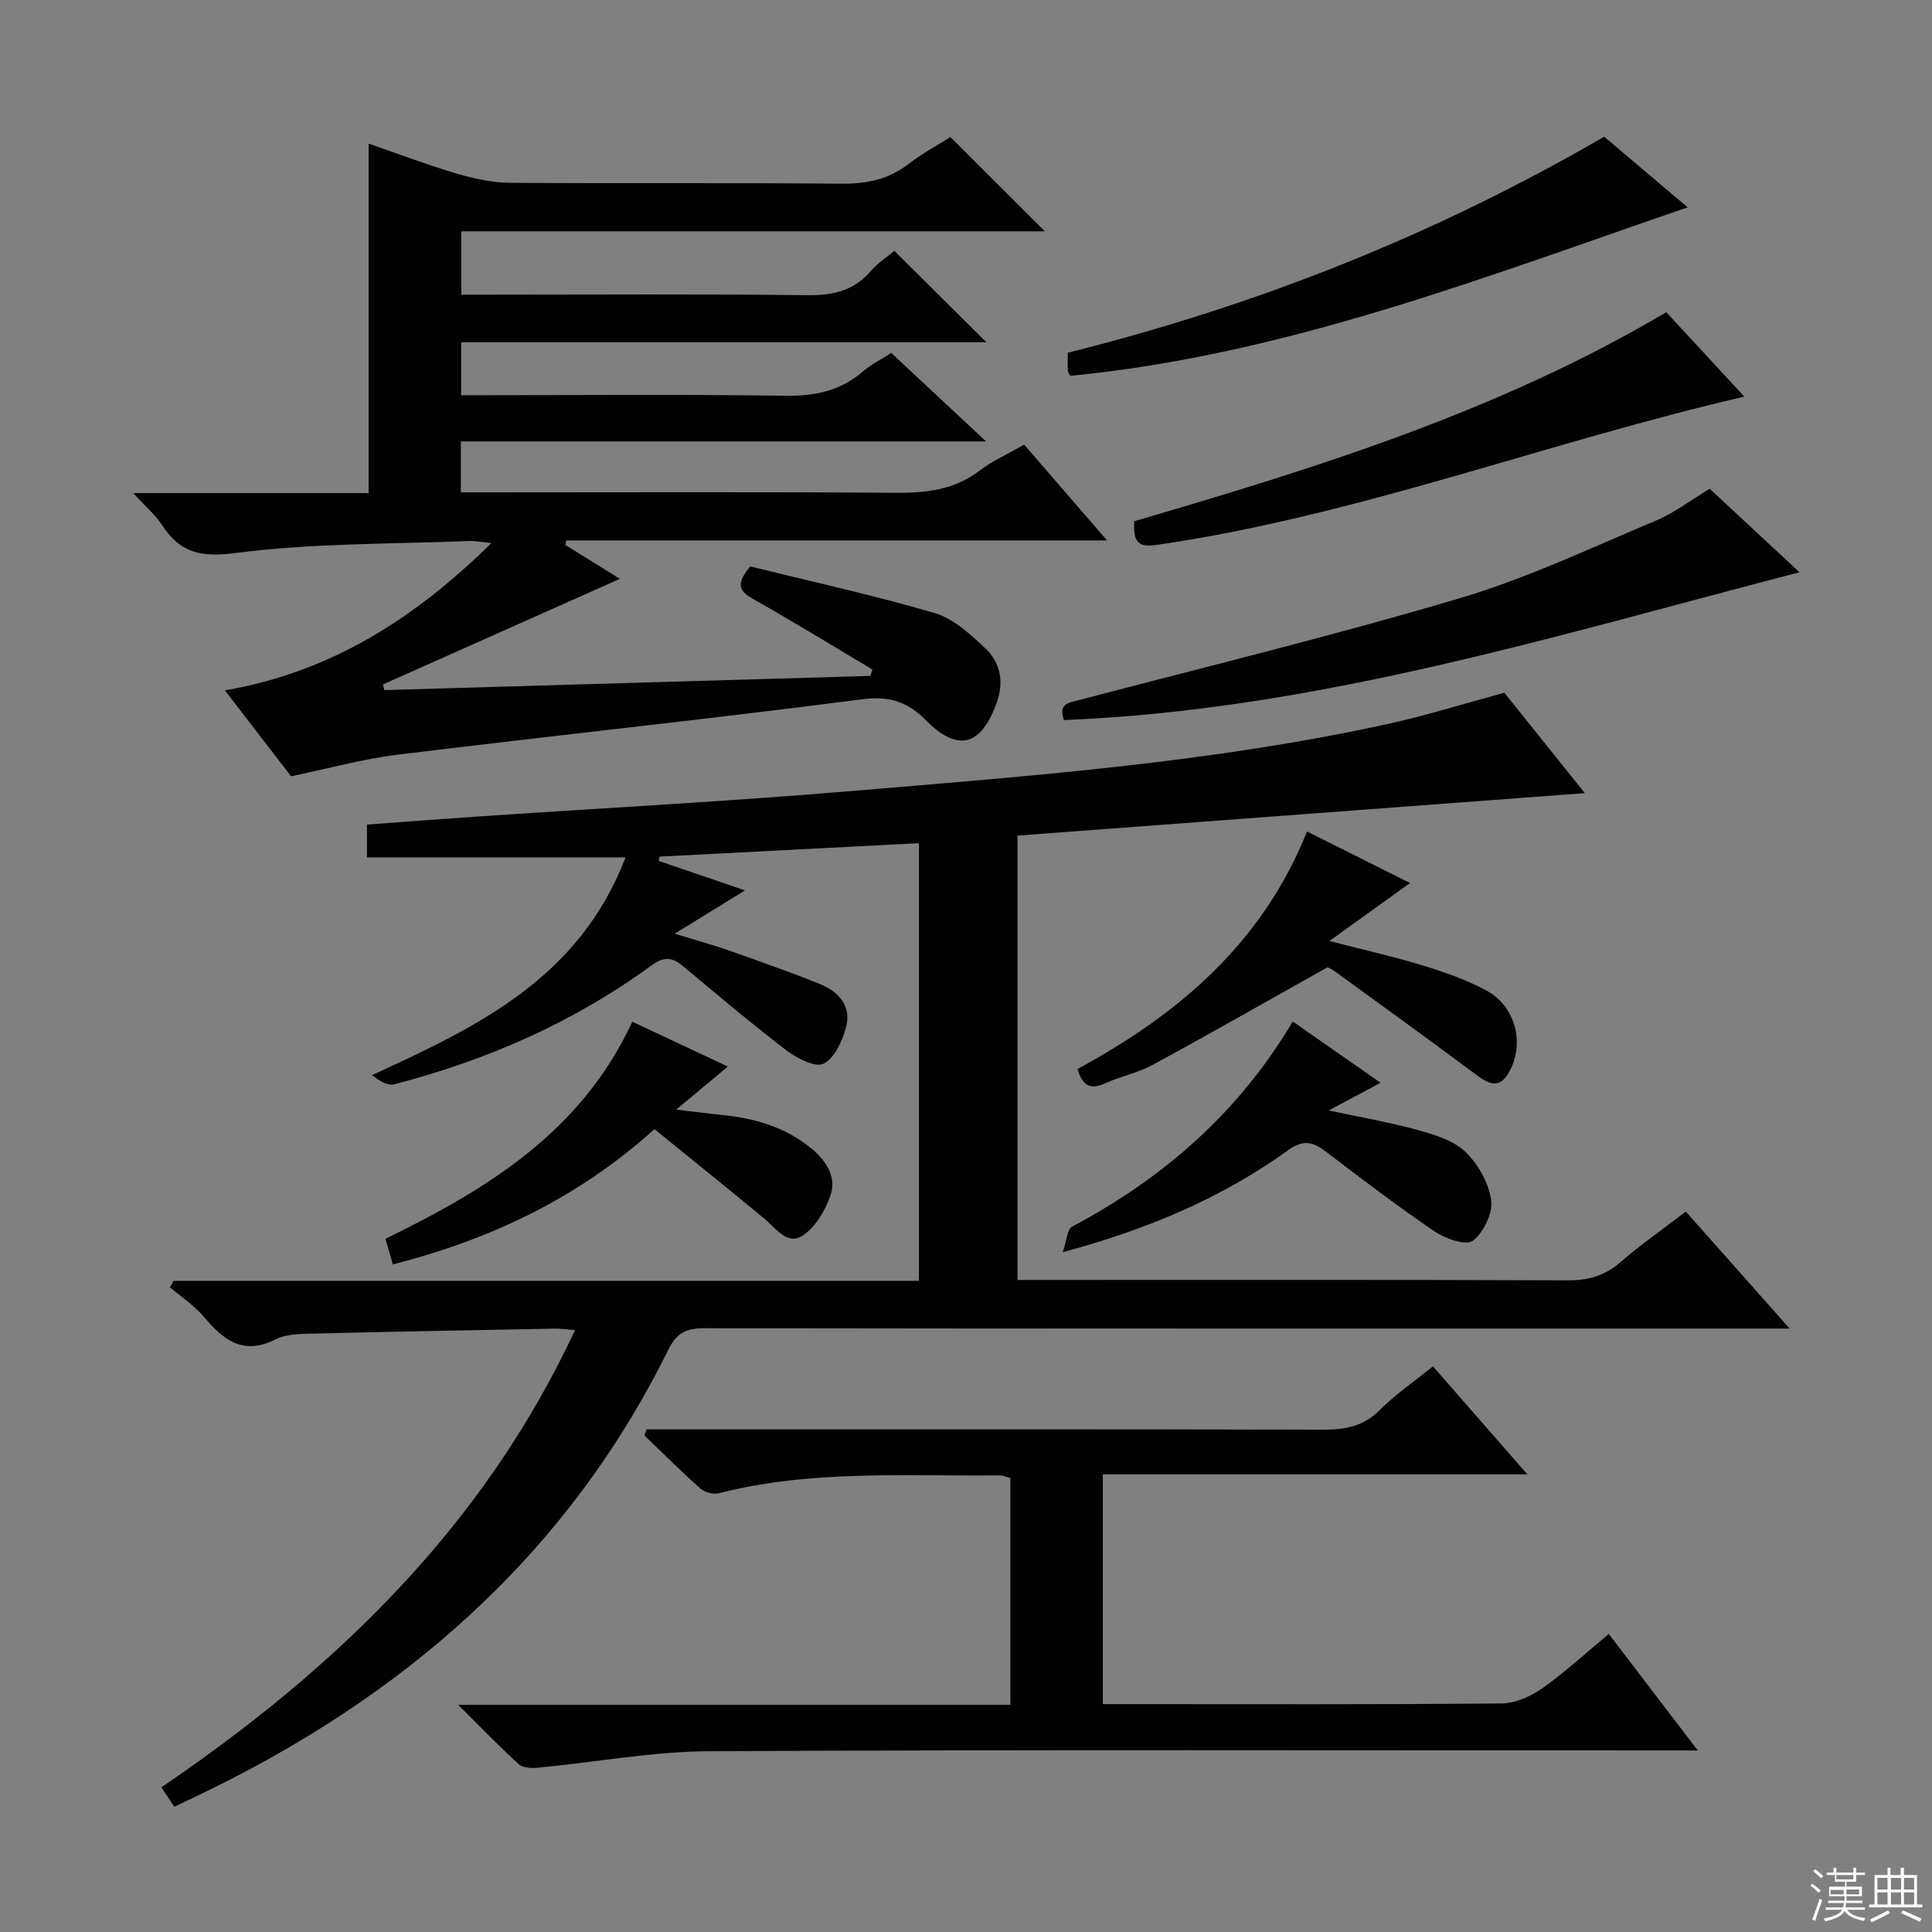 <svg enable-background="new 0 0 400 400" viewBox="0 0 400 400" xmlns="http://www.w3.org/2000/svg"><rect x="0" y="0" width="400" height="400" fill="#808080" stroke="none"/><g fill="#010102"><path d="m36.09 374.07c-.92-1.38-1.63-2.46-2.67-4.03 36.08-24.53 66.65-53.96 85.64-94.65-1.78-.14-3.02-.33-4.25-.31-16.81.32-33.61.62-50.42 1.04-2.47.06-5.22.11-7.33 1.18-6.66 3.38-10.76.18-14.8-4.62-2-2.37-4.7-4.13-7.09-6.17.26-.45.52-.89.78-1.33h154.31c0-30.45 0-60.34 0-90.61-18.13.94-35.92 1.86-53.71 2.78-.06.3-.12.59-.18.89 5.88 2.01 11.76 4.02 17.87 6.11-4.52 2.79-8.89 5.48-14.55 8.96 4.76 1.47 8.14 2.39 11.43 3.55 6.24 2.2 12.49 4.4 18.62 6.87 3.88 1.56 6.59 4.56 5.43 8.93-.76 2.84-2.37 6.4-4.65 7.56-1.7.86-5.5-1.08-7.65-2.72-7.38-5.64-14.48-11.65-21.62-17.6-2.3-1.92-4.07-1.72-6.52.08-16.03 11.72-33.94 19.52-53.09 24.51-1.36.35-3.08-.66-4.61-1.9 21.86-10.03 42.91-20.06 52.48-45.08-18.34 0-35.75 0-53.53 0 0-2.41 0-4.29 0-6.79 7.76-.57 15.48-1.17 23.22-1.69 25.71-1.74 51.45-3.1 77.12-5.26 37.22-3.13 74.53-5.89 111.14-13.91 7.76-1.7 15.37-4.1 24-6.44 4.98 6.21 10.5 13.11 16.66 20.79-39.82 2.98-78.53 5.88-117.45 8.79v92h5.97c35.99 0 71.98-.06 107.97.08 4.24.02 7.63-.94 10.86-3.74 4.14-3.59 8.66-6.74 13.56-10.5 6.92 7.79 13.79 15.54 21.5 24.23-2.87 0-4.75 0-6.64 0-72.65 0-145.29.03-217.94-.08-3.73-.01-5.79.84-7.59 4.47-21.25 43.03-55.48 72.41-98.25 92.69-1.19.57-2.39 1.14-4.02 1.92z"/><path d="m117.04 112.83c4 2.48 8 4.96 11.3 7.01-16.24 7.24-32.65 14.56-49.06 21.87.09.39.19.78.28 1.17 33.55-.98 67.1-1.96 100.64-2.94.14-.44.28-.89.42-1.33-8.2-4.88-16.34-9.88-24.65-14.57-2.78-1.57-3.83-2.98-.64-6.77 12.3 3.04 25.38 5.91 38.2 9.66 3.89 1.14 7.37 4.39 10.46 7.29 3.06 2.88 3.91 6.8 2.44 11.04-3.14 9.06-7.98 10.63-14.61 3.97-4.01-4.03-7.7-5.19-13.52-4.43-31.96 4.15-64.01 7.53-96 11.45-7.21.88-14.28 2.86-22.04 4.47-4.15-5.39-8.68-11.27-13.7-17.79 21.96-3.78 39.27-14.85 55.2-30.5-2.24-.21-3.47-.47-4.69-.42-16.1.66-32.33.41-48.25 2.48-7.21.94-11.44.02-15.21-5.7-1.44-2.19-3.52-3.96-6.02-6.7h48.73c0-24.39 0-48.1 0-72.35 6.06 2.09 12.06 4.37 18.2 6.19 3.59 1.06 7.41 1.89 11.13 1.92 22.83.17 45.66-.04 68.49.18 5.23.05 9.75-.84 13.93-4.06 2.88-2.22 6.14-3.96 8.71-5.59 6.58 6.56 12.99 12.96 19.54 19.51-40.04 0-80.25 0-120.81 0v13.12h5.56c22 0 43.99-.16 65.99.11 5.35.07 9.71-.88 13.28-5.04 1.48-1.73 3.49-3.01 4.83-4.14 6.46 6.42 12.68 12.6 19.04 18.91-35.84 0-72.13 0-108.73 0v10.97h5.58c20.5 0 41-.19 61.49.12 6.13.09 11.4-.99 16.08-5 1.74-1.5 3.86-2.55 5.9-3.87 6.19 5.78 12.33 11.51 19.62 18.32-37.17 0-72.85 0-108.73 0v10.55h5.59c28.16 0 56.32-.12 84.48.09 6.34.05 12.12-.63 17.33-4.6 2.62-2 5.72-3.37 9.22-5.38 5.46 6.31 10.92 12.63 17.16 19.84-38.04 0-74.99 0-111.95 0-.06.31-.13.63-.21.94z"/><path d="m333.08 338.29c6.05 7.91 11.83 15.48 18.42 24.12-3.21 0-5.12 0-7.04 0-65.82 0-131.64-.18-197.46.16-11.87.06-23.72 2.28-35.58 3.41-1.33.13-3.16.05-4.03-.73-4.02-3.65-7.79-7.58-12.52-12.28h114.32c0-15.89 0-31.29 0-46.97-.72-.18-1.49-.55-2.25-.54-19.43.2-38.96-1.2-58.1 3.7-1.15.29-2.94-.19-3.84-.99-3.97-3.51-7.73-7.27-11.56-10.95.14-.43.27-.86.41-1.29h5.13c44.99 0 89.98-.05 134.97.07 4.55.01 8.32-.68 11.71-4.06 3.28-3.27 7.16-5.94 11.01-9.06 6.26 7.16 12.46 14.26 19.56 22.38-30.02 0-58.84 0-87.9 0v47.56h5.58c25.66 0 51.32.1 76.98-.14 2.83-.03 6.02-1.44 8.4-3.12 4.72-3.32 8.99-7.28 13.79-11.27z"/><path d="m353.98 101.19c6.06 5.64 12.24 11.39 18.58 17.29-50.49 13.1-99.98 28.51-152.27 30.6-1.32-3.49 1.1-3.62 3.46-4.23 26.31-6.91 52.76-13.35 78.82-21.1 13.78-4.1 26.93-10.37 40.24-15.95 3.77-1.57 7.12-4.17 11.17-6.61z"/><path d="m221.07 73.03c38.98-9.75 75.88-24.3 111.06-44.73 5.42 4.59 11.32 9.58 17.28 14.63-42.09 14.44-83.23 30.56-127.78 34.88-.1-.18-.49-.57-.52-.99-.1-1.14-.04-2.29-.04-3.79z"/><path d="m344.99 64.64c5.25 5.68 10.65 11.52 16.16 17.48-41.03 9.47-80.29 24.73-121.9 30.73-4.06.59-4.59-1.24-4.42-4.94 37.76-11.05 75.47-22.74 110.16-43.27z"/><path d="m130.91 211.54c6.9 3.24 13.18 6.19 19.79 9.28-3.37 2.81-6.43 5.36-10.7 8.91 4.06.48 6.69.83 9.33 1.09 6.91.69 13.37 2.52 18.81 7.09 3 2.53 5.1 5.85 3.79 9.62-1.08 3.08-3.07 6.48-5.67 8.24-3.22 2.18-5.53-1.39-7.93-3.39-7.5-6.24-15.12-12.33-22.83-18.6-16.05 14.46-34.2 22.88-54.17 28.01-.49-1.72-.94-3.3-1.52-5.32 20.98-10.21 40.57-22.14 51.1-44.93z"/><path d="m270.6 172.15c7.38 3.69 14.45 7.23 21.33 10.67-5.31 3.82-10.43 7.5-16.69 12 7.53 1.95 13.6 3.31 19.52 5.13 4.43 1.36 8.88 2.93 12.94 5.1 6.05 3.24 8.05 10.94 4.77 16.87-2.22 4.01-4.67 2.21-7.32.24-9.47-7.04-19.02-13.97-28.57-20.9-.93-.68-2.02-1.14-1.74-.99-12.58 7.05-24.37 13.78-36.29 20.25-3.03 1.65-6.58 2.32-9.74 3.77-3.07 1.41-4.72.48-5.72-2.97 20.78-11.24 38.27-26 47.51-49.17z"/><path d="m285.83 224.18c-3.83 2.04-6.96 3.71-10.75 5.73 6.74 1.44 12.74 2.46 18.57 4.08 3.46.96 7.34 2.16 9.79 4.53 2.63 2.54 4.81 6.45 5.29 10.01.36 2.69-1.59 6.68-3.82 8.36-1.4 1.06-5.66-.43-7.86-1.92-7.7-5.23-15.13-10.88-22.53-16.54-2.7-2.07-4.74-2.52-7.82-.3-13.63 9.82-28.85 16.32-46.66 21.12.82-2.39.9-4.75 1.94-5.3 18.9-10.03 34.49-23.61 45.67-42.46 6.11 4.25 11.89 8.3 18.18 12.69z"/></g><path d="m374.8 390.4.4-.4c.7.5 1.3 1 1.8 1.4l-.5.5c-.5-.6-1.1-1.1-1.7-1.5zm1 7.3-.6-.3c.5-1.4 1.1-2.8 1.5-4.3.2.1.4.2.6.3-.5 1.3-1 2.8-1.5 4.3zm-.4-10.3.4-.4c.4.3 1 .8 1.7 1.4l-.5.5c-.4-.5-1-1-1.6-1.5zm2.5.3h1.7v-1h.6v1h3.5v-1h.6v1h1.8v.5h-1.8v1.4h-2v1h3.2v2h-3.2v.9h3.3v.5h-3.4c0 .3-.1.6-.1.9h4v.5h-3.7c.7.9 1.9 1.5 3.8 1.7-.1.2-.2.4-.3.6-2.1-.4-3.5-1.1-4-2.1-.4 1-1.8 1.7-4 2.2-.1-.2-.2-.4-.3-.6 2.1-.4 3.4-1 3.8-1.8h-3.4v-.5h3.6c.1-.3.1-.6.2-.9h-3.3v-.5h3.4c0-.3 0-.6 0-.9h-3.2v-2h3.3v-1h-2.1v-1.4h-1.7v-.5zm1.1 3.5v1h2.7c0-.3 0-.4 0-.4 0-.1 0-.2 0-.2 0-.1 0-.2 0-.3h-2.7zm1.2-3v.9h3.5v-.9zm4.7 3h-2.6v.6.4h2.6z" fill="#fbfcfa"/><path d="m393.6 386.7h.6v1.5h2.7v6.1h1.1v.6h-11v-.6h1.1v-6.1h2.7v-1.5h.6v1.5h2.1v-1.5zm-2.7 8.8.4.6c-1.2.6-2.5 1.3-3.8 1.9-.1-.2-.2-.4-.3-.6 1.2-.6 2.5-1.2 3.7-1.9zm-2.2-6.7v2.4h2.1v-2.4zm0 3v2.5h2.1v-2.5zm2.8-3v2.4h2.1v-2.4zm0 3v2.5h2.1v-2.5zm6 6.1c-1.4-.7-2.7-1.3-3.9-1.8l.3-.6c1.5.6 2.7 1.2 3.9 1.7zm-1.2-9.1h-2.1v2.4h2.1zm-2.1 3v2.5h2.1v-2.5z" fill="#fbfcfa"/></svg>